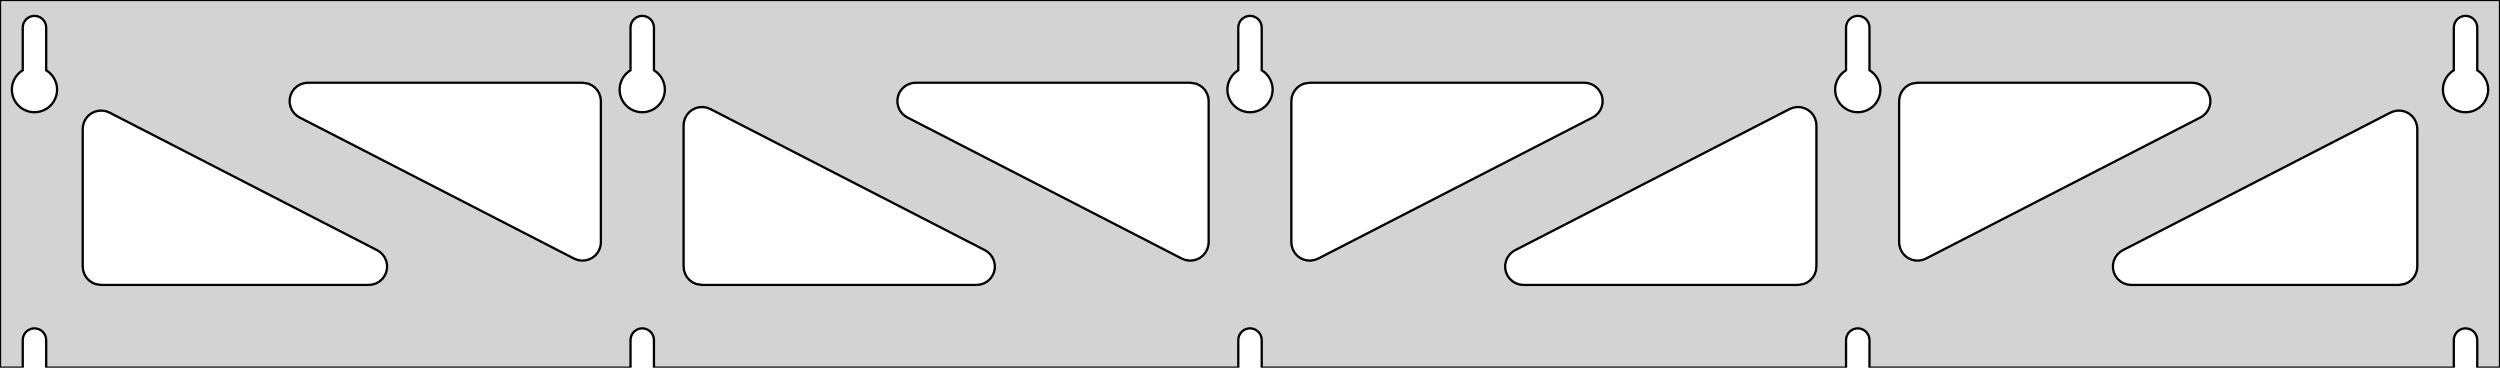 <?xml version="1.0" standalone="no"?>
<!DOCTYPE svg PUBLIC "-//W3C//DTD SVG 1.1//EN" "http://www.w3.org/Graphics/SVG/1.1/DTD/svg11.dtd">
<svg width="544mm" height="80mm" viewBox="0 -80 544 80" xmlns="http://www.w3.org/2000/svg" version="1.1">
<title>OpenSCAD Model</title>
<path d="
M 544,-80 L 0,-80 L 0,-0 L 4.95,-0 L 4.95,-6 L 5.006,-6.53
 L 5.17,-7.037 L 5.437,-7.499 L 5.794,-7.895 L 6.225,-8.208 L 6.712,-8.425 L 7.233,-8.536
 L 7.767,-8.536 L 8.288,-8.425 L 8.775,-8.208 L 9.206,-7.895 L 9.563,-7.499 L 9.83,-7.037
 L 9.994,-6.53 L 10.05,-6 L 10.05,-0 L 137.2,-0 L 137.2,-6 L 137.256,-6.53
 L 137.42,-7.037 L 137.687,-7.499 L 138.044,-7.895 L 138.475,-8.208 L 138.962,-8.425 L 139.483,-8.536
 L 140.017,-8.536 L 140.538,-8.425 L 141.025,-8.208 L 141.456,-7.895 L 141.813,-7.499 L 142.08,-7.037
 L 142.244,-6.53 L 142.3,-6 L 142.3,-0 L 269.45,-0 L 269.45,-6 L 269.506,-6.53
 L 269.67,-7.037 L 269.937,-7.499 L 270.294,-7.895 L 270.725,-8.208 L 271.212,-8.425 L 271.733,-8.536
 L 272.267,-8.536 L 272.788,-8.425 L 273.275,-8.208 L 273.706,-7.895 L 274.063,-7.499 L 274.33,-7.037
 L 274.494,-6.53 L 274.55,-6 L 274.55,-0 L 401.7,-0 L 401.7,-6 L 401.756,-6.53
 L 401.92,-7.037 L 402.187,-7.499 L 402.544,-7.895 L 402.975,-8.208 L 403.462,-8.425 L 403.983,-8.536
 L 404.517,-8.536 L 405.038,-8.425 L 405.525,-8.208 L 405.956,-7.895 L 406.313,-7.499 L 406.58,-7.037
 L 406.744,-6.53 L 406.8,-6 L 406.8,-0 L 533.95,-0 L 533.95,-6 L 534.006,-6.53
 L 534.17,-7.037 L 534.437,-7.499 L 534.794,-7.895 L 535.225,-8.208 L 535.712,-8.425 L 536.233,-8.536
 L 536.767,-8.536 L 537.288,-8.425 L 537.775,-8.208 L 538.206,-7.895 L 538.563,-7.499 L 538.83,-7.037
 L 538.994,-6.53 L 539.05,-6 L 539.05,-0 L 544,-0 z
M 6.986,-55.607 L 6.477,-55.688 L 5.98,-55.821 L 5.499,-56.005 L 5.04,-56.239 L 4.608,-56.52
 L 4.208,-56.844 L 3.844,-57.208 L 3.52,-57.608 L 3.239,-58.04 L 3.005,-58.499 L 2.821,-58.98
 L 2.688,-59.477 L 2.607,-59.986 L 2.58,-60.5 L 2.607,-61.014 L 2.688,-61.523 L 2.821,-62.02
 L 3.005,-62.501 L 3.239,-62.96 L 3.52,-63.392 L 3.844,-63.792 L 4.208,-64.156 L 4.608,-64.48
 L 4.95,-64.702 L 4.95,-74 L 5.006,-74.53 L 5.17,-75.037 L 5.437,-75.499 L 5.794,-75.895
 L 6.225,-76.208 L 6.712,-76.425 L 7.233,-76.536 L 7.767,-76.536 L 8.288,-76.425 L 8.775,-76.208
 L 9.206,-75.895 L 9.563,-75.499 L 9.83,-75.037 L 9.994,-74.53 L 10.05,-74 L 10.05,-64.702
 L 10.392,-64.48 L 10.792,-64.156 L 11.156,-63.792 L 11.48,-63.392 L 11.761,-62.96 L 11.995,-62.501
 L 12.179,-62.02 L 12.312,-61.523 L 12.393,-61.014 L 12.42,-60.5 L 12.393,-59.986 L 12.312,-59.477
 L 12.179,-58.98 L 11.995,-58.499 L 11.761,-58.04 L 11.48,-57.608 L 11.156,-57.208 L 10.792,-56.844
 L 10.392,-56.52 L 9.96,-56.239 L 9.501,-56.005 L 9.02,-55.821 L 8.523,-55.688 L 8.014,-55.607
 L 7.5,-55.58 z
M 139.236,-55.607 L 138.727,-55.688 L 138.23,-55.821 L 137.749,-56.005 L 137.29,-56.239 L 136.858,-56.52
 L 136.458,-56.844 L 136.094,-57.208 L 135.77,-57.608 L 135.489,-58.04 L 135.255,-58.499 L 135.071,-58.98
 L 134.938,-59.477 L 134.857,-59.986 L 134.83,-60.5 L 134.857,-61.014 L 134.938,-61.523 L 135.071,-62.02
 L 135.255,-62.501 L 135.489,-62.96 L 135.77,-63.392 L 136.094,-63.792 L 136.458,-64.156 L 136.858,-64.48
 L 137.2,-64.702 L 137.2,-74 L 137.256,-74.53 L 137.42,-75.037 L 137.687,-75.499 L 138.044,-75.895
 L 138.475,-76.208 L 138.962,-76.425 L 139.483,-76.536 L 140.017,-76.536 L 140.538,-76.425 L 141.025,-76.208
 L 141.456,-75.895 L 141.813,-75.499 L 142.08,-75.037 L 142.244,-74.53 L 142.3,-74 L 142.3,-64.702
 L 142.642,-64.48 L 143.042,-64.156 L 143.406,-63.792 L 143.73,-63.392 L 144.011,-62.96 L 144.245,-62.501
 L 144.429,-62.02 L 144.562,-61.523 L 144.643,-61.014 L 144.67,-60.5 L 144.643,-59.986 L 144.562,-59.477
 L 144.429,-58.98 L 144.245,-58.499 L 144.011,-58.04 L 143.73,-57.608 L 143.406,-57.208 L 143.042,-56.844
 L 142.642,-56.52 L 142.21,-56.239 L 141.751,-56.005 L 141.27,-55.821 L 140.773,-55.688 L 140.264,-55.607
 L 139.75,-55.58 z
M 271.486,-55.607 L 270.977,-55.688 L 270.48,-55.821 L 269.999,-56.005 L 269.54,-56.239 L 269.108,-56.52
 L 268.708,-56.844 L 268.344,-57.208 L 268.02,-57.608 L 267.739,-58.04 L 267.505,-58.499 L 267.321,-58.98
 L 267.188,-59.477 L 267.107,-59.986 L 267.08,-60.5 L 267.107,-61.014 L 267.188,-61.523 L 267.321,-62.02
 L 267.505,-62.501 L 267.739,-62.96 L 268.02,-63.392 L 268.344,-63.792 L 268.708,-64.156 L 269.108,-64.48
 L 269.45,-64.702 L 269.45,-74 L 269.506,-74.53 L 269.67,-75.037 L 269.937,-75.499 L 270.294,-75.895
 L 270.725,-76.208 L 271.212,-76.425 L 271.733,-76.536 L 272.267,-76.536 L 272.788,-76.425 L 273.275,-76.208
 L 273.706,-75.895 L 274.063,-75.499 L 274.33,-75.037 L 274.494,-74.53 L 274.55,-74 L 274.55,-64.702
 L 274.892,-64.48 L 275.292,-64.156 L 275.656,-63.792 L 275.98,-63.392 L 276.261,-62.96 L 276.495,-62.501
 L 276.679,-62.02 L 276.812,-61.523 L 276.893,-61.014 L 276.92,-60.5 L 276.893,-59.986 L 276.812,-59.477
 L 276.679,-58.98 L 276.495,-58.499 L 276.261,-58.04 L 275.98,-57.608 L 275.656,-57.208 L 275.292,-56.844
 L 274.892,-56.52 L 274.46,-56.239 L 274.001,-56.005 L 273.52,-55.821 L 273.023,-55.688 L 272.514,-55.607
 L 272,-55.58 z
M 403.736,-55.607 L 403.227,-55.688 L 402.73,-55.821 L 402.249,-56.005 L 401.79,-56.239 L 401.358,-56.52
 L 400.958,-56.844 L 400.594,-57.208 L 400.27,-57.608 L 399.989,-58.04 L 399.755,-58.499 L 399.571,-58.98
 L 399.438,-59.477 L 399.357,-59.986 L 399.33,-60.5 L 399.357,-61.014 L 399.438,-61.523 L 399.571,-62.02
 L 399.755,-62.501 L 399.989,-62.96 L 400.27,-63.392 L 400.594,-63.792 L 400.958,-64.156 L 401.358,-64.48
 L 401.7,-64.702 L 401.7,-74 L 401.756,-74.53 L 401.92,-75.037 L 402.187,-75.499 L 402.544,-75.895
 L 402.975,-76.208 L 403.462,-76.425 L 403.983,-76.536 L 404.517,-76.536 L 405.038,-76.425 L 405.525,-76.208
 L 405.956,-75.895 L 406.313,-75.499 L 406.58,-75.037 L 406.744,-74.53 L 406.8,-74 L 406.8,-64.702
 L 407.142,-64.48 L 407.542,-64.156 L 407.906,-63.792 L 408.23,-63.392 L 408.511,-62.96 L 408.745,-62.501
 L 408.929,-62.02 L 409.062,-61.523 L 409.143,-61.014 L 409.17,-60.5 L 409.143,-59.986 L 409.062,-59.477
 L 408.929,-58.98 L 408.745,-58.499 L 408.511,-58.04 L 408.23,-57.608 L 407.906,-57.208 L 407.542,-56.844
 L 407.142,-56.52 L 406.71,-56.239 L 406.251,-56.005 L 405.77,-55.821 L 405.273,-55.688 L 404.764,-55.607
 L 404.25,-55.58 z
M 535.986,-55.607 L 535.477,-55.688 L 534.98,-55.821 L 534.499,-56.005 L 534.04,-56.239 L 533.608,-56.52
 L 533.208,-56.844 L 532.844,-57.208 L 532.52,-57.608 L 532.239,-58.04 L 532.005,-58.499 L 531.821,-58.98
 L 531.688,-59.477 L 531.607,-59.986 L 531.58,-60.5 L 531.607,-61.014 L 531.688,-61.523 L 531.821,-62.02
 L 532.005,-62.501 L 532.239,-62.96 L 532.52,-63.392 L 532.844,-63.792 L 533.208,-64.156 L 533.608,-64.48
 L 533.95,-64.702 L 533.95,-74 L 534.006,-74.53 L 534.17,-75.037 L 534.437,-75.499 L 534.794,-75.895
 L 535.225,-76.208 L 535.712,-76.425 L 536.233,-76.536 L 536.767,-76.536 L 537.288,-76.425 L 537.775,-76.208
 L 538.206,-75.895 L 538.563,-75.499 L 538.83,-75.037 L 538.994,-74.53 L 539.05,-74 L 539.05,-64.702
 L 539.392,-64.48 L 539.792,-64.156 L 540.156,-63.792 L 540.48,-63.392 L 540.761,-62.96 L 540.995,-62.501
 L 541.179,-62.02 L 541.312,-61.523 L 541.393,-61.014 L 541.42,-60.5 L 541.393,-59.986 L 541.312,-59.477
 L 541.179,-58.98 L 540.995,-58.499 L 540.761,-58.04 L 540.48,-57.608 L 540.156,-57.208 L 539.792,-56.844
 L 539.392,-56.52 L 538.96,-56.239 L 538.501,-56.005 L 538.02,-55.821 L 537.523,-55.688 L 537.014,-55.607
 L 536.5,-55.58 z
M 284.389,-23.332 L 283.58,-23.545 L 282.834,-23.922 L 282.182,-24.446 L 281.653,-25.094 L 281.271,-25.837
 L 281.052,-26.645 L 281,-27.285 L 281,-58 L 281.087,-58.832 L 281.346,-59.627 L 281.764,-60.351
 L 282.323,-60.973 L 283,-61.464 L 283.764,-61.804 L 285,-62 L 344.737,-62 L 345.568,-61.913
 L 346.364,-61.654 L 347.088,-61.236 L 347.709,-60.676 L 348.201,-60 L 348.541,-59.236 L 348.715,-58.418
 L 348.715,-57.582 L 348.541,-56.764 L 348.201,-56 L 347.709,-55.324 L 347.088,-54.764 L 346.566,-54.443
 L 286.829,-23.727 L 286.05,-23.425 L 285.224,-23.291 z
M 257.95,-23.425 L 257.171,-23.727 L 197.434,-54.443 L 196.912,-54.764 L 196.291,-55.324 L 195.799,-56
 L 195.459,-56.764 L 195.285,-57.582 L 195.285,-58.418 L 195.459,-59.236 L 195.799,-60 L 196.291,-60.676
 L 196.912,-61.236 L 197.636,-61.654 L 198.432,-61.913 L 199.263,-62 L 259,-62 L 260.236,-61.804
 L 261,-61.464 L 261.677,-60.973 L 262.236,-60.351 L 262.654,-59.627 L 262.913,-58.832 L 263,-58
 L 263,-27.285 L 262.948,-26.645 L 262.729,-25.837 L 262.347,-25.094 L 261.818,-24.446 L 261.166,-23.922
 L 260.42,-23.545 L 259.611,-23.332 L 258.776,-23.291 z
M 416.639,-23.332 L 415.83,-23.545 L 415.084,-23.922 L 414.432,-24.446 L 413.903,-25.094 L 413.521,-25.837
 L 413.302,-26.645 L 413.25,-27.285 L 413.25,-58 L 413.337,-58.832 L 413.596,-59.627 L 414.014,-60.351
 L 414.573,-60.973 L 415.25,-61.464 L 416.014,-61.804 L 417.25,-62 L 476.987,-62 L 477.818,-61.913
 L 478.614,-61.654 L 479.338,-61.236 L 479.959,-60.676 L 480.451,-60 L 480.791,-59.236 L 480.965,-58.418
 L 480.965,-57.582 L 480.791,-56.764 L 480.451,-56 L 479.959,-55.324 L 479.338,-54.764 L 478.816,-54.443
 L 419.079,-23.727 L 418.3,-23.425 L 417.474,-23.291 z
M 125.7,-23.425 L 124.921,-23.727 L 65.184,-54.443 L 64.662,-54.764 L 64.041,-55.324 L 63.549,-56
 L 63.209,-56.764 L 63.035,-57.582 L 63.035,-58.418 L 63.209,-59.236 L 63.549,-60 L 64.041,-60.676
 L 64.662,-61.236 L 65.386,-61.654 L 66.182,-61.913 L 67.013,-62 L 126.75,-62 L 127.986,-61.804
 L 128.75,-61.464 L 129.427,-60.973 L 129.986,-60.351 L 130.404,-59.627 L 130.663,-58.832 L 130.75,-58
 L 130.75,-27.285 L 130.698,-26.645 L 130.479,-25.837 L 130.097,-25.094 L 129.568,-24.446 L 128.916,-23.922
 L 128.17,-23.545 L 127.361,-23.332 L 126.526,-23.291 z
M 331.513,-18 L 330.682,-18.087 L 329.886,-18.346 L 329.162,-18.764 L 328.541,-19.323 L 328.049,-20
 L 327.709,-20.764 L 327.535,-21.582 L 327.535,-22.418 L 327.709,-23.236 L 328.049,-24 L 328.541,-24.677
 L 329.162,-25.236 L 329.684,-25.557 L 389.421,-56.273 L 390.2,-56.575 L 391.026,-56.709 L 391.861,-56.668
 L 392.67,-56.455 L 393.416,-56.078 L 394.068,-55.554 L 394.597,-54.906 L 394.979,-54.162 L 395.198,-53.355
 L 395.25,-52.715 L 395.25,-22 L 395.163,-21.168 L 394.904,-20.373 L 394.486,-19.649 L 393.927,-19.027
 L 393.25,-18.536 L 392.486,-18.196 L 391.25,-18 z
M 152.75,-18 L 151.514,-18.196 L 150.75,-18.536 L 150.073,-19.027 L 149.514,-19.649 L 149.096,-20.373
 L 148.837,-21.168 L 148.75,-22 L 148.75,-52.715 L 148.802,-53.355 L 149.021,-54.162 L 149.403,-54.906
 L 149.932,-55.554 L 150.584,-56.078 L 151.33,-56.455 L 152.139,-56.668 L 152.974,-56.709 L 153.8,-56.575
 L 154.579,-56.273 L 214.316,-25.557 L 214.838,-25.236 L 215.459,-24.677 L 215.951,-24 L 216.291,-23.236
 L 216.465,-22.418 L 216.465,-21.582 L 216.291,-20.764 L 215.951,-20 L 215.459,-19.323 L 214.838,-18.764
 L 214.114,-18.346 L 213.318,-18.087 L 212.487,-18 z
M 22,-18 L 20.764,-18.196 L 20,-18.536 L 19.323,-19.027 L 18.764,-19.649 L 18.346,-20.373
 L 18.087,-21.168 L 18,-22 L 18,-51.944 L 18.052,-52.584 L 18.271,-53.391 L 18.653,-54.135
 L 19.182,-54.783 L 19.834,-55.307 L 20.58,-55.684 L 21.389,-55.897 L 22.224,-55.938 L 23.049,-55.804
 L 23.829,-55.501 L 82.066,-25.557 L 82.588,-25.236 L 83.209,-24.677 L 83.701,-24 L 84.041,-23.236
 L 84.215,-22.418 L 84.215,-21.582 L 84.041,-20.764 L 83.701,-20 L 83.209,-19.323 L 82.588,-18.764
 L 81.864,-18.346 L 81.068,-18.087 L 80.237,-18 z
M 463.763,-18 L 462.932,-18.087 L 462.136,-18.346 L 461.412,-18.764 L 460.791,-19.323 L 460.299,-20
 L 459.959,-20.764 L 459.785,-21.582 L 459.785,-22.418 L 459.959,-23.236 L 460.299,-24 L 460.791,-24.677
 L 461.412,-25.236 L 461.934,-25.557 L 520.171,-55.501 L 520.95,-55.804 L 521.776,-55.938 L 522.611,-55.897
 L 523.42,-55.684 L 524.166,-55.307 L 524.818,-54.783 L 525.347,-54.135 L 525.729,-53.391 L 525.948,-52.584
 L 526,-51.944 L 526,-22 L 525.913,-21.168 L 525.654,-20.373 L 525.236,-19.649 L 524.677,-19.027
 L 524,-18.536 L 523.236,-18.196 L 522,-18 z
" stroke="black" fill="lightgray" stroke-width="0.5"/>
</svg>
